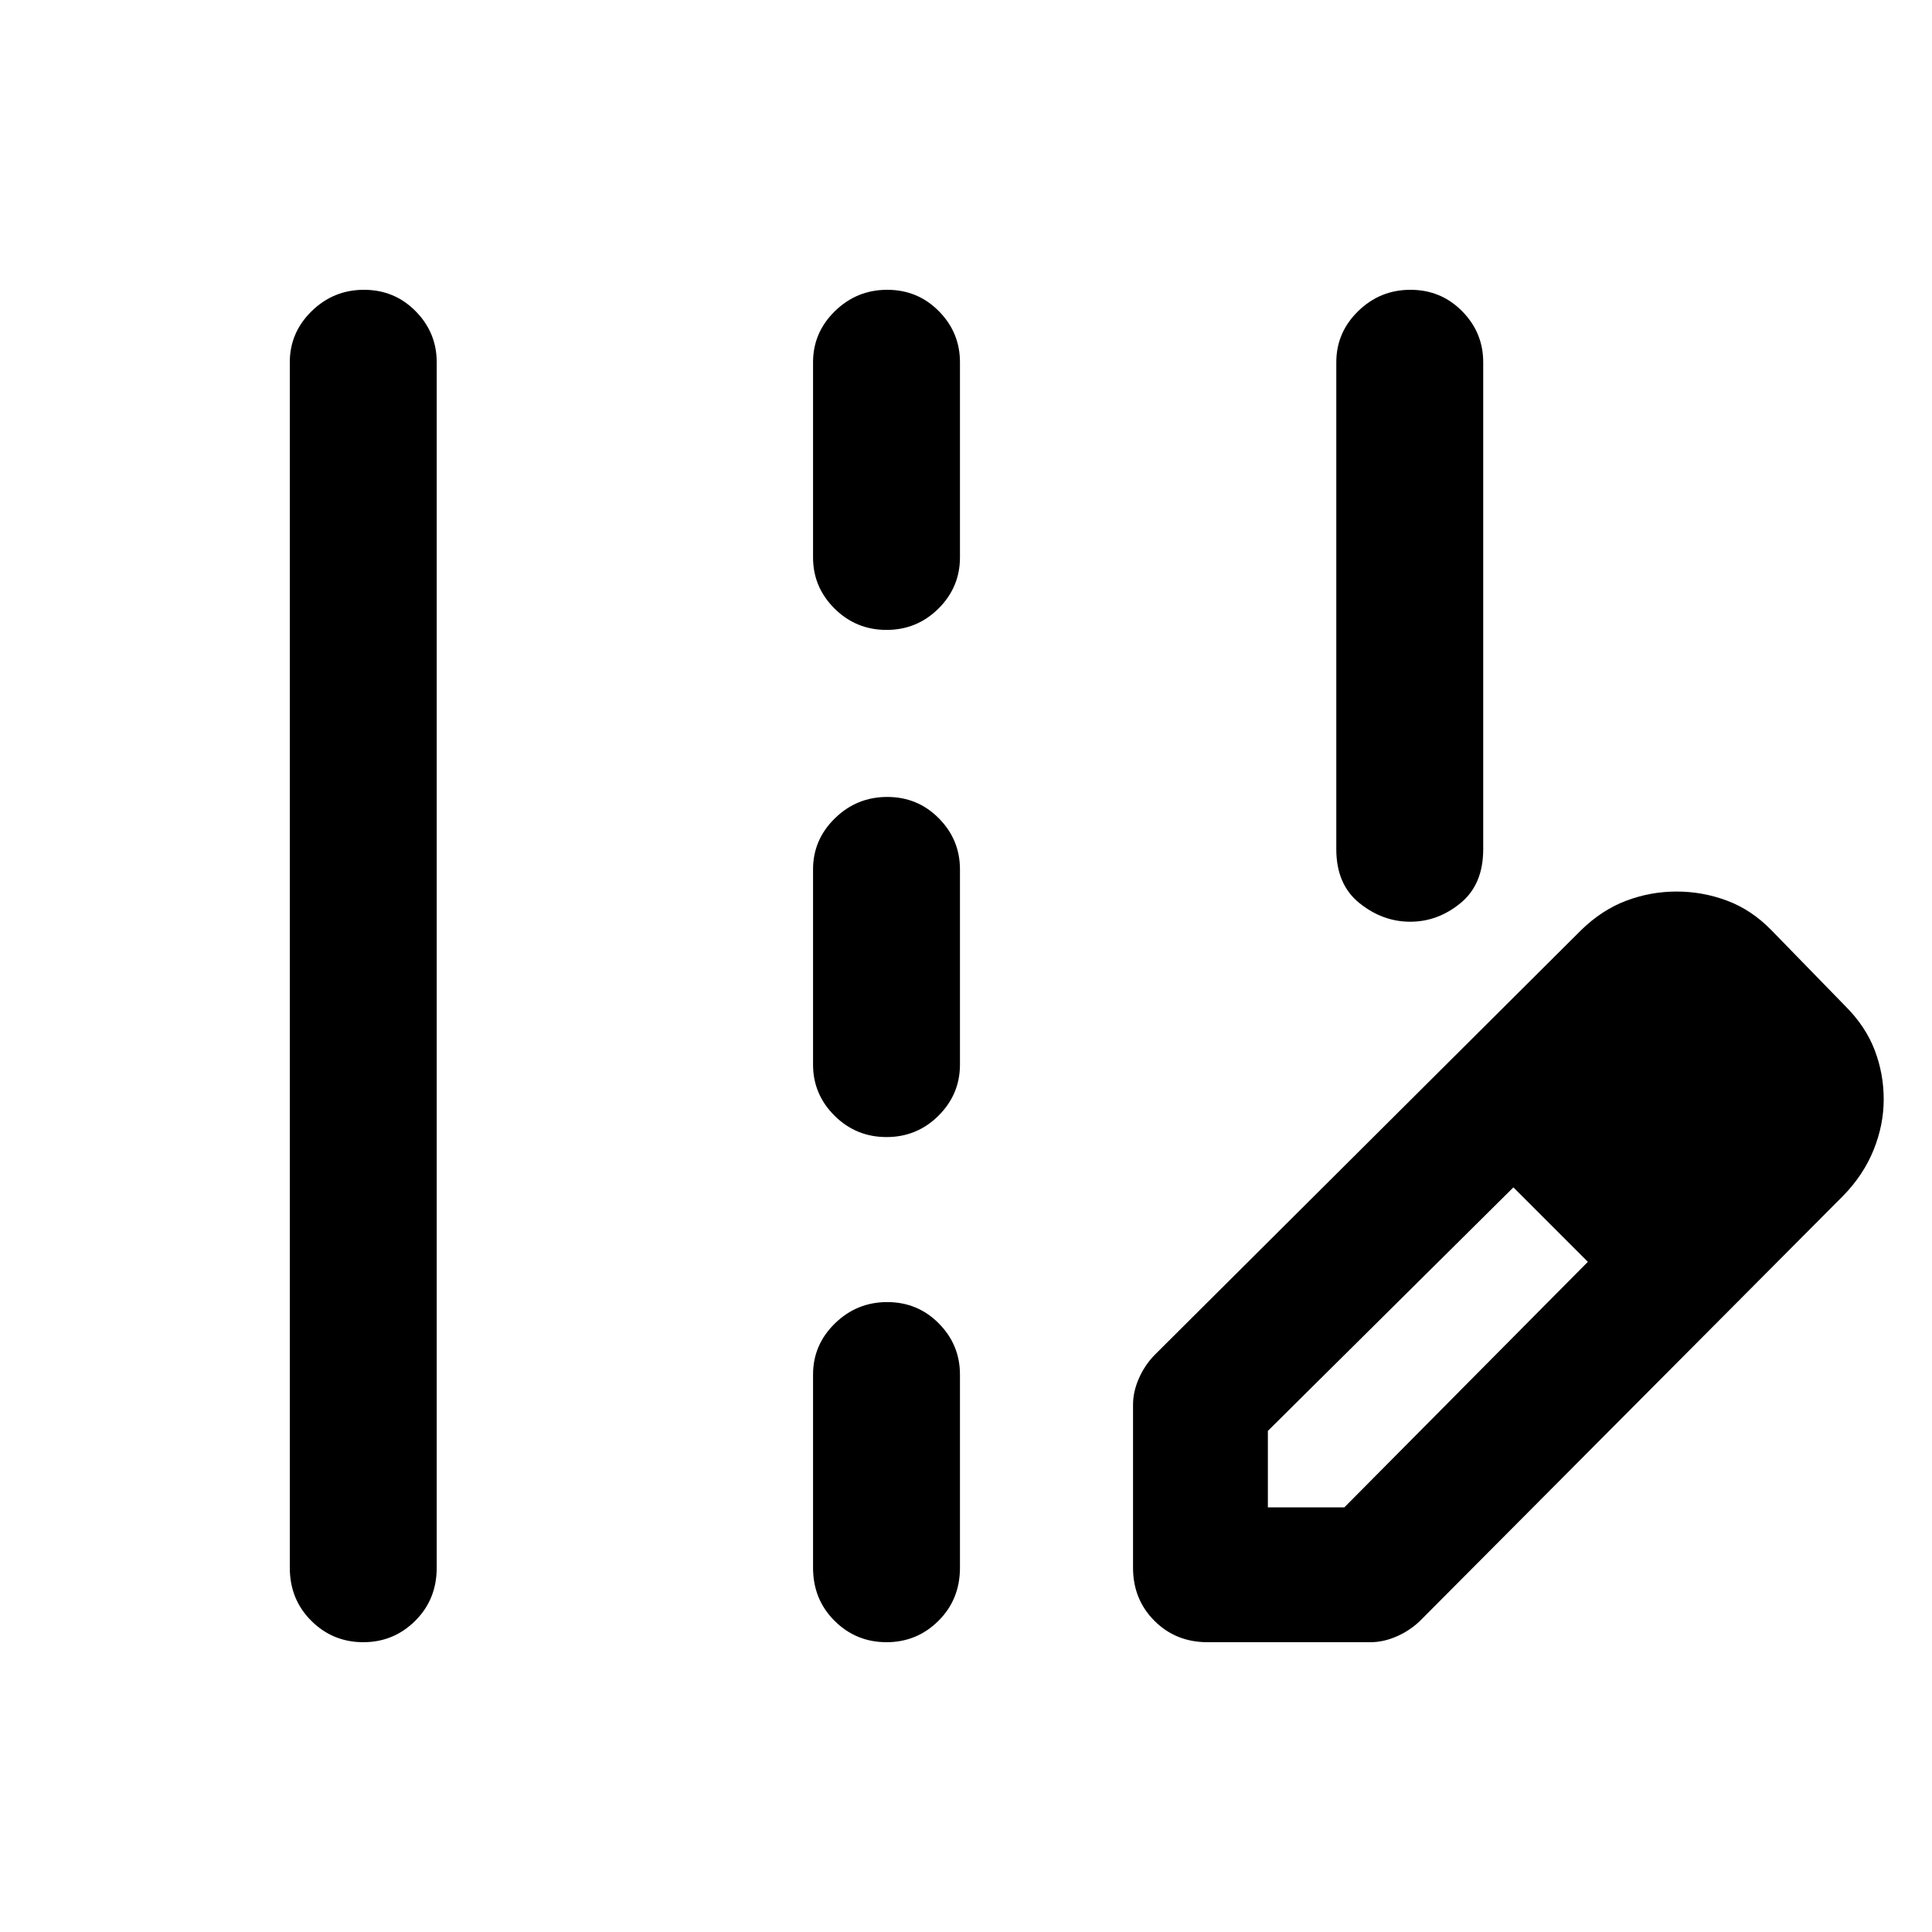 <svg xmlns="http://www.w3.org/2000/svg" height="48" viewBox="0 -960 960 960" width="48"><path d="M700.73-502q-13.73 0-25.23-9.25T664-538v-242q0-14.78 10.86-25.39 10.86-10.61 26-10.61t25.64 10.61Q737-794.78 737-780v242q0 17.5-11.27 26.75-11.28 9.25-25 9.25ZM144-181v-599q0-14.78 10.86-25.39 10.86-10.61 26-10.61t25.64 10.61Q217-794.78 217-780v599q0 15.75-10.68 26.37Q195.65-144 180.51-144q-15.14 0-25.83-10.63Q144-165.25 144-181Zm260-502v-97q0-14.78 10.86-25.39 10.86-10.61 26-10.61t25.64 10.61Q477-794.78 477-780v97q0 14.78-10.68 25.39Q455.65-647 440.51-647q-15.14 0-25.83-10.61Q404-668.22 404-683Zm0 252v-97q0-14.78 10.86-25.39 10.86-10.61 26-10.61t25.64 10.61Q477-542.78 477-528v97q0 14.77-10.68 25.39Q455.65-395 440.51-395q-15.14 0-25.83-10.61Q404-416.23 404-431Zm0 250v-96q0-14.77 10.86-25.39 10.86-10.61 26-10.61t25.64 10.61Q477-291.77 477-277v96q0 15.75-10.68 26.37Q455.65-144 440.51-144q-15.14 0-25.83-10.63Q404-165.25 404-181Zm196 37q-15.75 0-26.37-10.63Q563-165.25 563-181v-81q0-6.57 3-13.28 3-6.72 8-11.72l211.61-210.77q10.28-10.06 22.4-14.65 12.12-4.58 25.1-4.58 12.89 0 24.97 4.5Q870.16-508 880-498l37 38q10 10 14.5 21.75t4.5 24.5q0 12.75-5.03 25.17-5.03 12.42-15.05 22.7L706-155q-5 5-11.72 8-6.71 3-13.28 3h-81Zm270-270-37-37 37 37ZM630-211h38l121-122-18-19-19-18-122 121v38Zm141-141-19-18 37 37-18-19Z"/></svg>